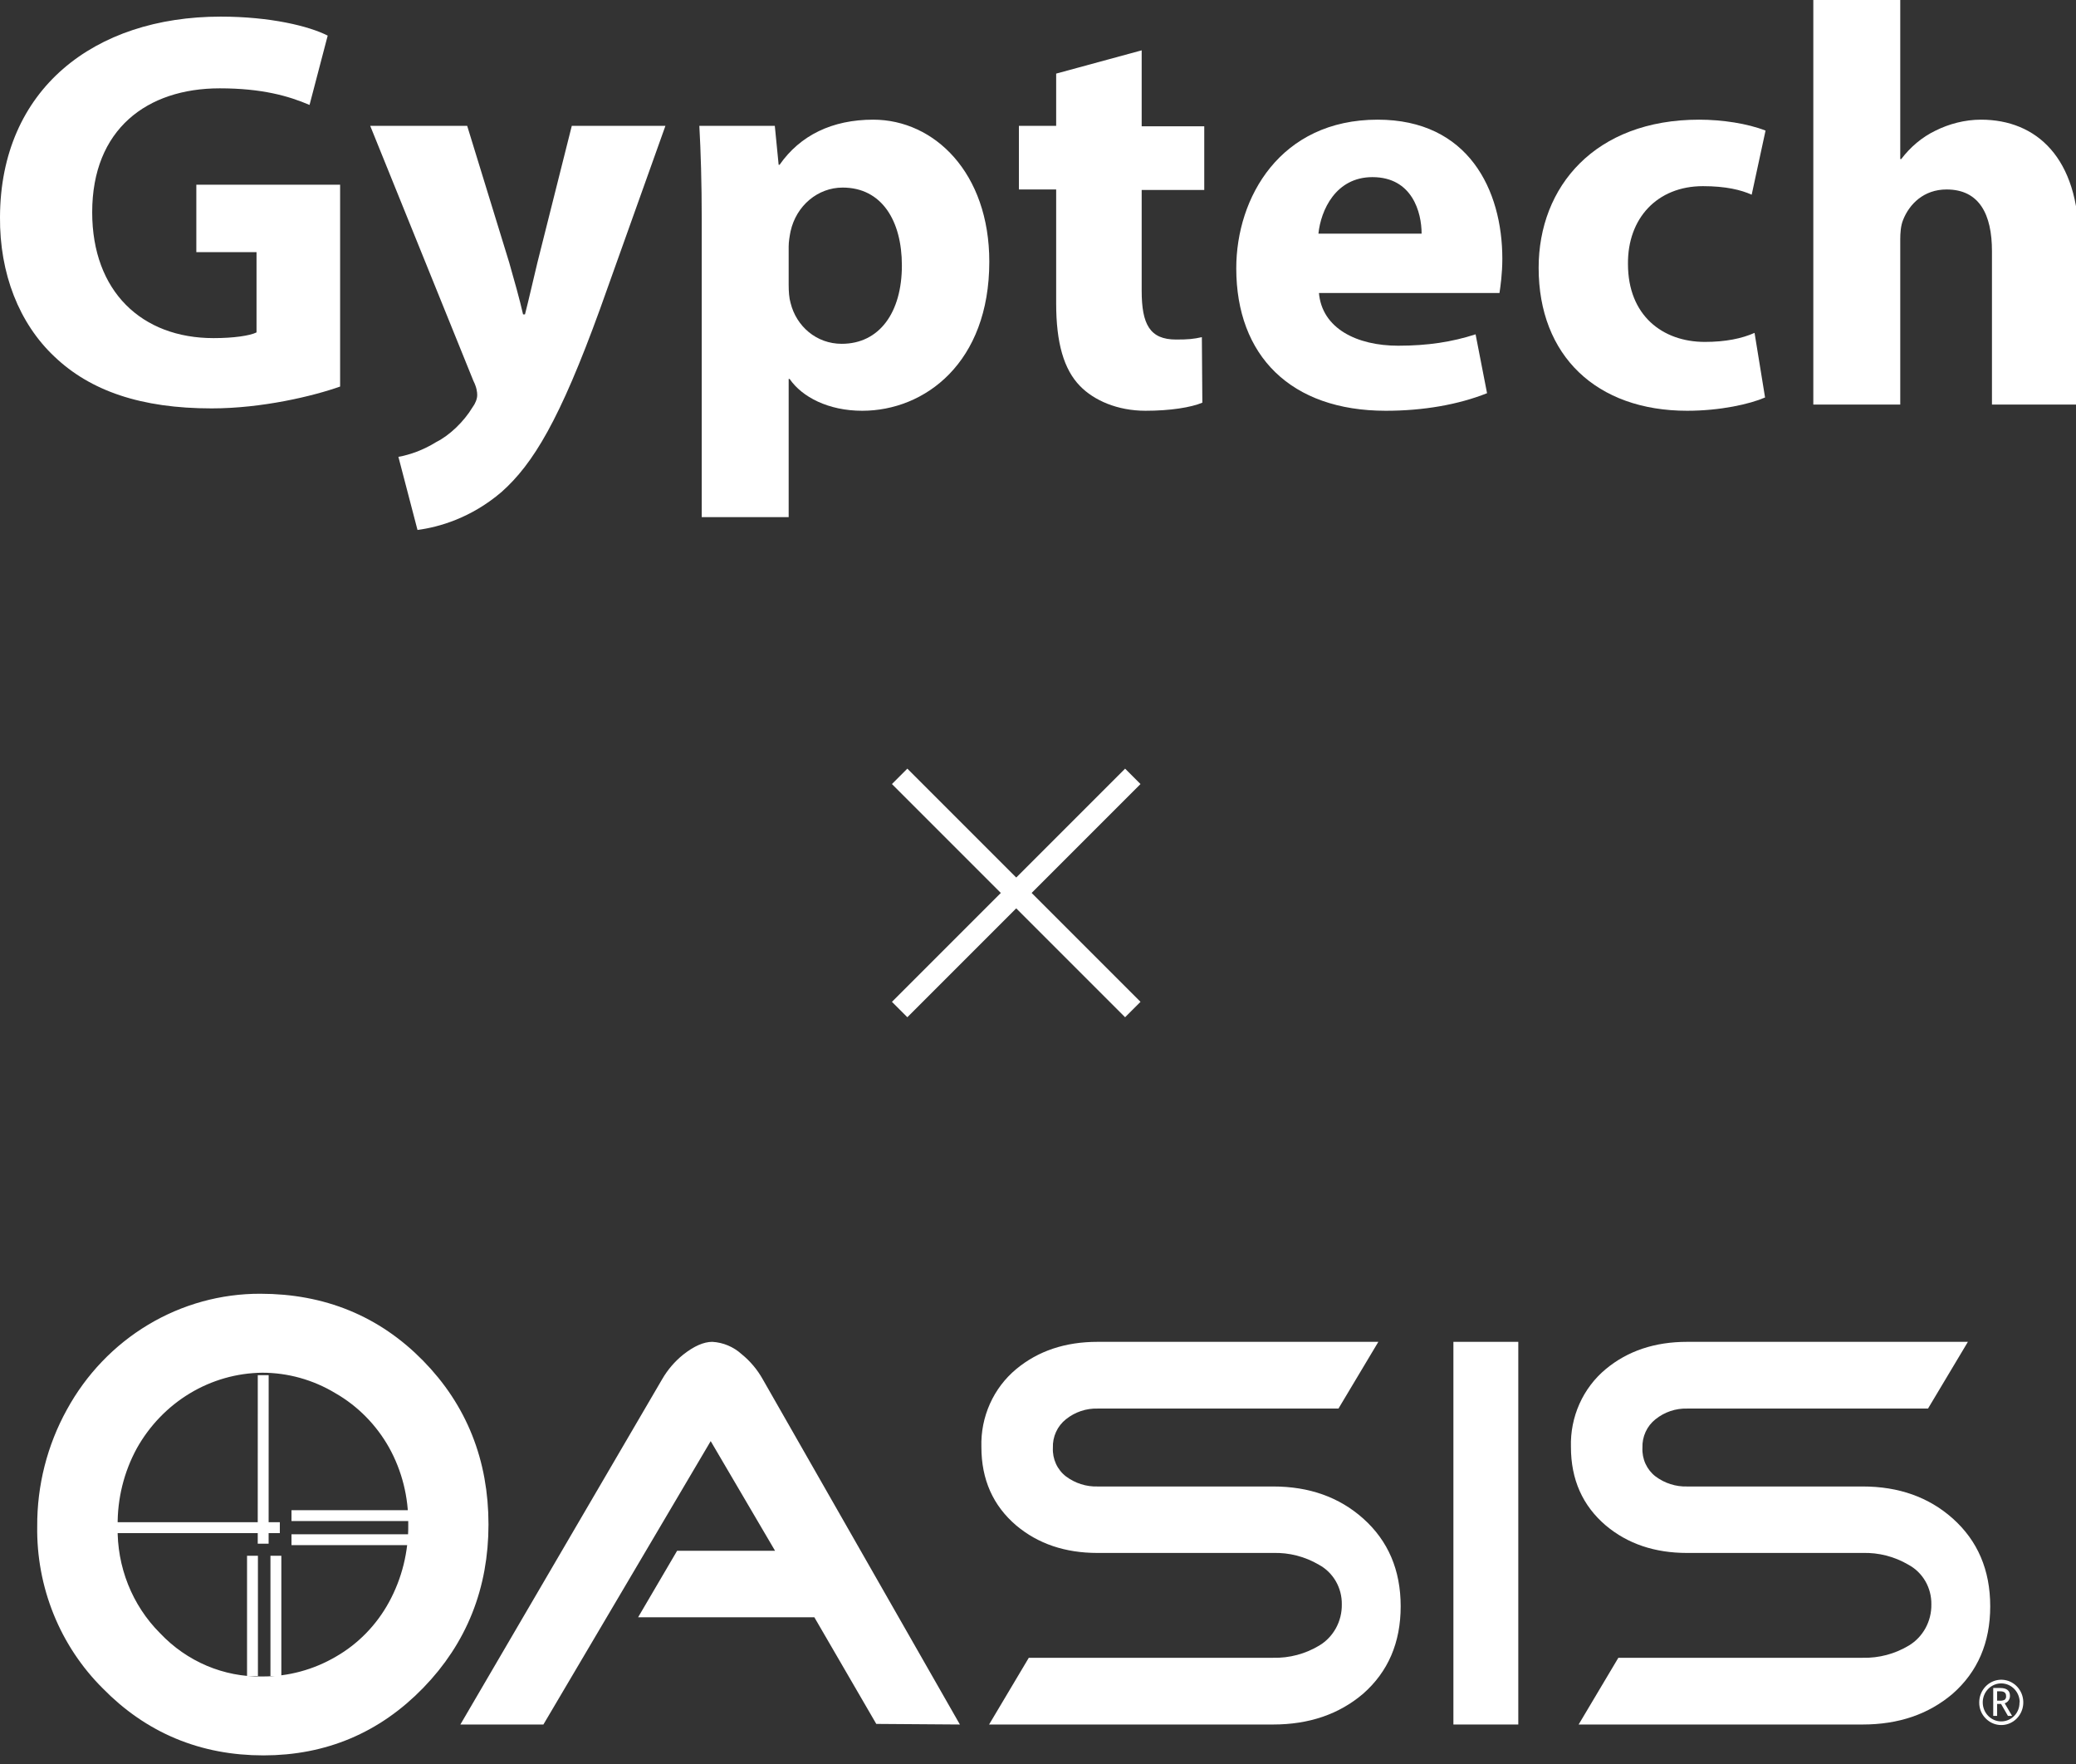 <svg width="286" height="243" viewBox="0 0 286 243" fill="none" xmlns="http://www.w3.org/2000/svg">
<rect x="0" y="0" width="286" height="243" fill="#333333" stroke="none"/>
<g clip-path="url(#clip0_353_10673)">
<path d="M46.856 53.246C43.171 54.554 36.129 56.255 29.154 56.255C19.414 56.255 12.438 53.834 7.502 49.125C2.633 44.546 -0.066 37.678 0 29.893C0.066 12.298 12.964 2.29 30.404 2.29C37.248 2.29 42.578 3.598 45.145 4.906L42.644 14.456C39.749 13.213 36.063 12.167 30.272 12.167C20.269 12.167 12.701 17.792 12.701 29.239C12.701 40.163 19.545 46.574 29.417 46.574C32.181 46.574 34.418 46.246 35.34 45.789V34.734H27.048V25.445H46.856V53.246Z" fill="white"/>
<path d="M64.361 17.334L70.153 36.173C70.811 38.462 71.6 41.275 72.061 43.303H72.324C72.851 41.275 73.509 38.331 74.035 36.173L78.773 17.334H91.672L82.656 42.583C77.128 57.824 73.443 63.907 69.1 67.767C64.888 71.364 60.479 72.607 57.517 73L54.885 62.926C56.398 62.665 58.307 62.011 60.084 60.898C61.926 59.983 63.901 58.086 65.085 56.123C65.48 55.6 65.743 54.946 65.743 54.423C65.743 54.03 65.678 53.376 65.217 52.46L51.002 17.334H64.361Z" fill="white"/>
<path d="M96.674 30.221C96.674 25.184 96.542 20.867 96.345 17.335H106.742L107.269 22.698H107.4C110.23 18.643 114.639 16.484 120.299 16.484C128.723 16.484 136.291 23.811 136.291 36.043C136.291 49.975 127.406 56.582 118.785 56.582C114.113 56.582 110.494 54.685 108.782 52.199H108.651V71.234H96.674V30.221V30.221ZM108.651 39.248C108.651 40.164 108.717 41.079 108.914 41.733C109.704 44.939 112.468 47.359 115.956 47.359C121.155 47.359 124.248 43.042 124.248 36.566C124.248 30.417 121.484 25.838 116.087 25.838C112.665 25.838 109.704 28.324 108.914 31.856C108.782 32.51 108.651 33.295 108.651 33.949V39.248V39.248Z" fill="white"/>
<path d="M157.283 6.934V17.399H165.904V26.165H157.283V40.032C157.283 44.676 158.402 46.77 162.021 46.77C163.667 46.77 164.391 46.704 165.575 46.443L165.641 55.469C164.062 56.124 161.232 56.581 157.81 56.581C153.927 56.581 150.702 55.142 148.794 53.18C146.556 50.891 145.503 47.227 145.503 41.798V26.099H140.37V17.334H145.503V10.139L157.283 6.934Z" fill="white"/>
<path d="M181.699 40.294C182.094 45.266 186.963 47.621 192.623 47.621C196.703 47.621 200.059 47.097 203.284 46.051L204.863 54.162C200.915 55.732 196.111 56.582 190.912 56.582C177.816 56.582 170.314 48.994 170.314 36.958C170.314 27.212 176.368 16.484 189.793 16.484C202.297 16.484 206.969 26.165 206.969 35.65C206.969 37.678 206.706 39.51 206.575 40.36H181.699V40.294ZM195.848 32.183C195.848 29.305 194.597 24.399 189.069 24.399C184.002 24.399 181.962 28.978 181.633 32.183H195.848Z" fill="white"/>
<path d="M243.164 54.751C241.058 55.666 236.978 56.582 232.437 56.582C219.933 56.582 211.971 48.994 211.971 36.893C211.971 25.707 219.736 16.484 234.082 16.484C237.241 16.484 240.729 17.008 243.23 17.989L241.321 26.82C239.874 26.165 237.768 25.642 234.609 25.642C228.291 25.642 224.211 30.09 224.277 36.37C224.277 43.434 229.015 47.097 234.872 47.097C237.702 47.097 239.939 46.639 241.716 45.854L243.164 54.751Z" fill="white"/>
<path d="M249.811 0H261.788V21.913H261.92C263.17 20.278 264.749 18.904 266.658 17.988C268.5 17.073 270.672 16.484 272.91 16.484C280.543 16.484 286.4 21.717 286.4 33.295V55.731H274.423V34.603C274.423 29.566 272.712 26.099 268.171 26.099C265.013 26.099 263.038 28.127 262.183 30.286C261.854 31.071 261.788 32.117 261.788 32.968V55.731H249.811V0Z" fill="white"/>
</g>
<path d="M35.866 180.96C44.011 180.96 50.827 183.756 56.314 189.347C61.802 194.938 64.546 201.818 64.546 209.987C64.546 218.081 61.808 224.948 56.332 230.586C50.856 236.224 44.18 239.046 36.303 239.05C28.328 239.05 21.596 236.242 16.108 230.628C13.45 227.992 11.348 224.823 9.932 221.317C8.516 217.811 7.816 214.043 7.877 210.248C7.845 205.077 9.139 199.988 11.627 195.494C14.042 191.072 17.563 187.393 21.824 184.838C26.085 182.283 30.933 180.944 35.866 180.96V180.96ZM36.102 186.338C32.105 186.38 28.187 187.495 24.738 189.573C21.289 191.651 18.427 194.619 16.436 198.183C14.43 201.859 13.402 206.015 13.458 210.23C13.392 213.324 13.945 216.4 15.084 219.265C16.222 222.13 17.922 224.724 20.077 226.884C22.157 229.079 24.652 230.813 27.407 231.982C30.163 233.15 33.122 233.727 36.102 233.678C40.165 233.706 44.163 232.629 47.691 230.556C51.173 228.547 54.049 225.59 56.003 222.01C58.011 218.336 59.043 214.183 58.993 209.969C59.048 205.796 58.016 201.684 56.003 198.059C53.999 194.492 51.096 191.547 47.599 189.536C44.111 187.438 40.143 186.334 36.102 186.338V186.338Z" fill="white" stroke="white" stroke-width="5.5"/>
<path d="M36.263 189.423L36.257 212.64" stroke="white" stroke-width="1.5" stroke-miterlimit="1"/>
<path d="M15.964 210.432H38.55" stroke="white" stroke-width="1.5" stroke-miterlimit="1"/>
<path d="M40.157 208.772H56.286" stroke="white" stroke-width="1.5" stroke-miterlimit="1"/>
<path d="M40.157 212.089H56.286" stroke="white" stroke-width="1.5" stroke-miterlimit="1"/>
<path d="M34.783 214.299V230.876" stroke="white" stroke-width="1.5" stroke-miterlimit="1"/>
<path d="M38.008 214.299V230.876" stroke="white" stroke-width="1.5" stroke-miterlimit="1"/>
<path d="M132.24 237.546L120.72 237.463L112.189 222.775H87.909L93.284 213.612H106.774L97.909 198.509L74.862 237.546H63.423L91.222 189.981C91.973 188.686 92.949 187.543 94.102 186.611C95.599 185.426 96.943 184.834 98.134 184.834C99.624 184.918 101.045 185.514 102.166 186.528C103.346 187.483 104.337 188.661 105.086 189.999L132.24 237.546Z" fill="white"/>
<path d="M192.964 221.264C192.964 226.263 191.236 230.281 187.78 233.317C184.466 236.136 180.336 237.546 175.39 237.546H136.261L141.733 228.354H175.39C177.63 228.411 179.841 227.822 181.772 226.654C182.724 226.077 183.51 225.252 184.051 224.262C184.593 223.271 184.869 222.151 184.854 221.016C184.874 219.891 184.589 218.783 184.032 217.816C183.474 216.848 182.666 216.059 181.697 215.537C179.78 214.41 177.597 213.848 175.39 213.914H151.197C146.738 213.914 143.008 212.653 140.005 210.13C136.802 207.401 135.201 203.798 135.201 199.321C135.14 197.271 135.543 195.235 136.376 193.372C137.21 191.509 138.452 189.87 140.005 188.583C143.019 186.084 146.754 184.834 151.208 184.834H189.888L184.393 194.026H151.208C149.635 193.982 148.096 194.501 146.854 195.495C146.269 195.955 145.8 196.553 145.486 197.239C145.172 197.924 145.023 198.676 145.051 199.433C145.014 200.191 145.16 200.947 145.474 201.634C145.788 202.321 146.262 202.918 146.854 203.372C148.116 204.317 149.647 204.804 151.208 204.758H175.401C180.363 204.758 184.493 206.227 187.791 209.164C191.24 212.24 192.964 216.273 192.964 221.264Z" fill="white"/>
<path d="M209.168 237.546H200.228V184.834H209.168V237.546Z" fill="white"/>
<path d="M274.183 221.264C274.183 226.263 272.455 230.281 268.999 233.317C265.685 236.136 261.555 237.546 256.609 237.546H217.48L222.952 228.354H256.609C258.851 228.411 261.063 227.822 262.997 226.654C263.947 226.076 264.732 225.25 265.272 224.26C265.812 223.27 266.089 222.151 266.073 221.016C266.094 219.891 265.81 218.782 265.253 217.814C264.695 216.847 263.886 216.058 262.916 215.537C260.999 214.41 258.816 213.848 256.609 213.914H232.416C227.957 213.914 224.227 212.653 221.224 210.13C218.021 207.401 216.42 203.798 216.42 199.321C216.359 197.271 216.762 195.235 217.595 193.372C218.429 191.509 219.671 189.87 221.224 188.583C224.238 186.084 227.973 184.834 232.427 184.834H271.107L265.612 194.026H232.427C230.854 193.982 229.315 194.501 228.073 195.495C227.488 195.955 227.019 196.553 226.705 197.239C226.392 197.924 226.242 198.676 226.27 199.433C226.233 200.191 226.379 200.947 226.693 201.634C227.008 202.321 227.481 202.918 228.073 203.372C229.335 204.317 230.867 204.804 232.427 204.758H256.62C261.582 204.758 265.714 206.227 269.016 209.164C272.461 212.24 274.183 216.273 274.183 221.264Z" fill="white"/>
<path d="M272.668 234.501C272.668 233.779 272.911 233.079 273.356 232.521C273.801 231.962 274.421 231.58 275.109 231.438C275.798 231.297 276.513 231.405 277.132 231.745C277.752 232.085 278.238 232.635 278.507 233.301C278.776 233.968 278.813 234.71 278.61 235.401C278.407 236.093 277.977 236.69 277.394 237.092C276.811 237.494 276.11 237.676 275.411 237.606C274.712 237.536 274.058 237.22 273.561 236.71C273.273 236.424 273.045 236.081 272.892 235.701C272.738 235.321 272.662 234.912 272.668 234.501V234.501ZM278.244 234.501C278.244 233.895 278.04 233.308 277.666 232.84C277.292 232.371 276.772 232.051 276.194 231.933C275.616 231.815 275.016 231.906 274.497 232.192C273.977 232.478 273.57 232.94 273.345 233.5C273.12 234.06 273.091 234.683 273.262 235.262C273.434 235.842 273.796 236.343 274.286 236.679C274.776 237.015 275.364 237.165 275.951 237.105C276.537 237.045 277.085 236.778 277.501 236.349C277.736 236.107 277.92 235.818 278.043 235.5C278.166 235.183 278.224 234.843 278.215 234.501H278.244ZM276.625 236.361L275.675 234.708H275.134V236.361H274.598V232.517H275.548C276.453 232.517 276.902 232.872 276.902 233.583C276.908 233.814 276.841 234.041 276.71 234.23C276.579 234.418 276.391 234.557 276.176 234.625L277.196 236.361H276.625ZM275.134 232.991V234.264C275.18 234.264 275.295 234.264 275.485 234.264C275.727 234.286 275.97 234.239 276.188 234.128C276.256 234.062 276.309 233.981 276.34 233.89C276.371 233.799 276.38 233.702 276.366 233.607C276.366 233.18 276.096 232.973 275.554 232.973H275.134V232.991Z" fill="white"/>
<path d="M155 108L125 138" stroke="white" stroke-width="3" stroke-linecap="square" stroke-linejoin="round"/>
<path d="M125 108L155 138" stroke="white" stroke-width="3" stroke-linecap="square" stroke-linejoin="round"/>
<defs>
<clipPath id="clip0_353_10673">
<rect width="286" height="73" fill="white"/>
</clipPath>
</defs>
</svg>
